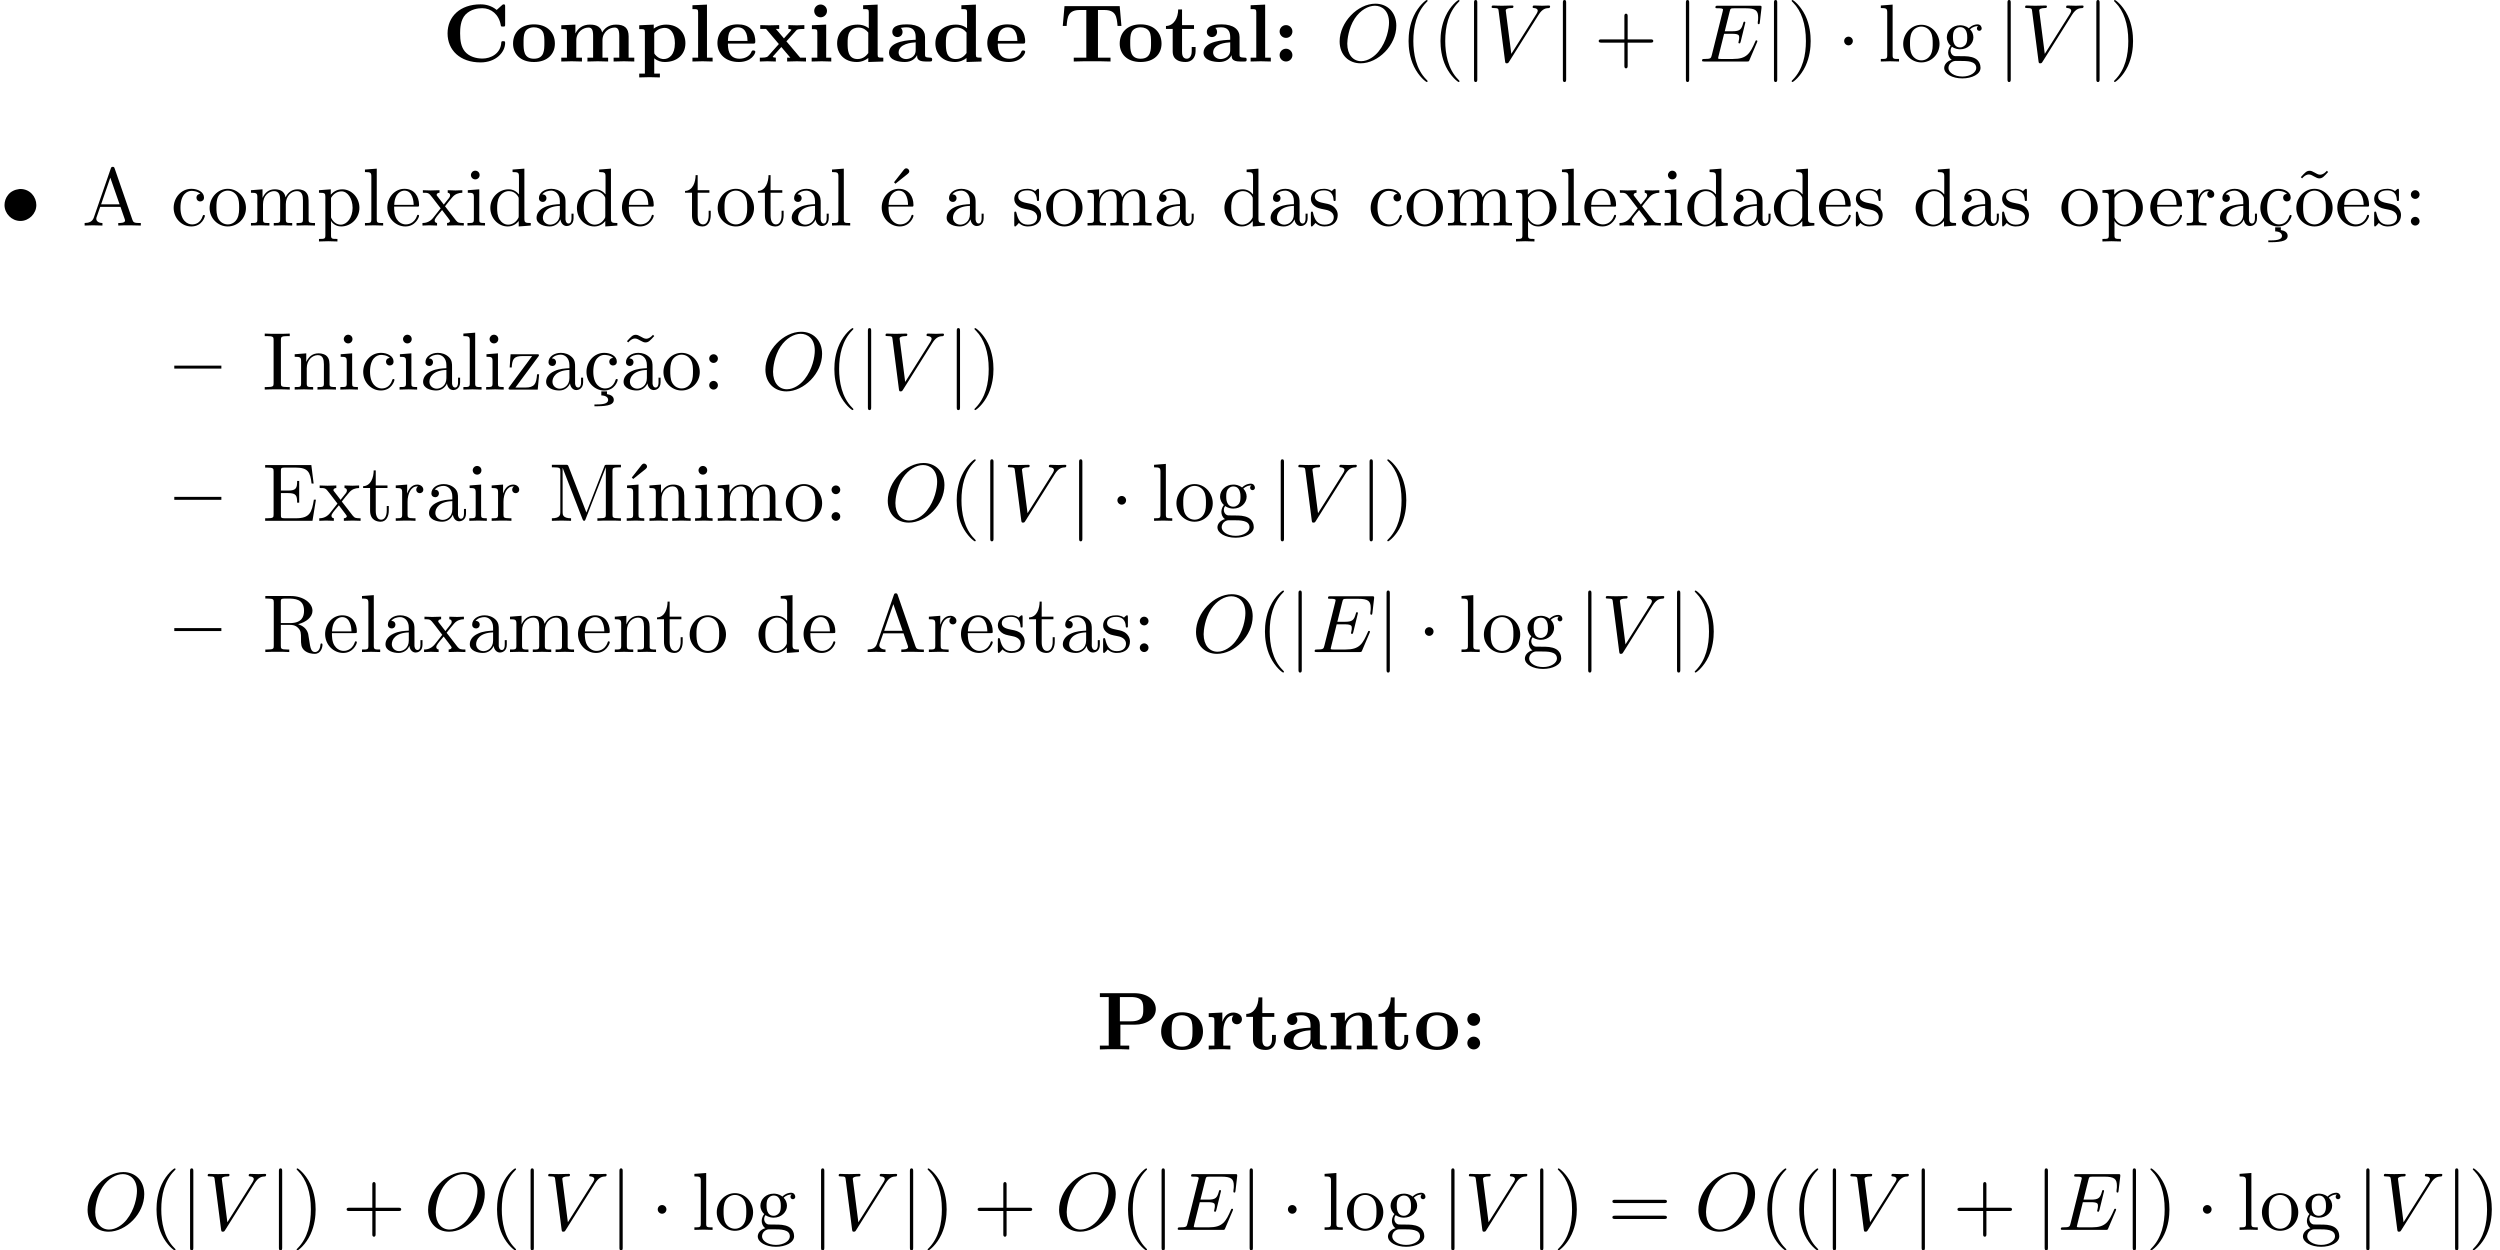 <?xml version='1.0' encoding='UTF-8'?>
<!-- This file was generated by dvisvgm 3.2.2 -->
<svg version='1.1' xmlns='http://www.w3.org/2000/svg' xmlns:xlink='http://www.w3.org/1999/xlink' width='303.671pt' height='151.883pt' viewBox='14.945 -149.393 303.671 151.883'>
<defs>
<path id='g0-136' d='M2.331-4.433C1.803-4.364 1.305-4.144 .976-3.716C.697-3.367 .548-2.929 .548-2.491C.548-1.465 1.405-.558 2.481-.558C3.507-.558 4.413-1.435 4.413-2.491C4.413-3.467 3.656-4.443 2.471-4.443C2.421-4.443 2.381-4.433 2.331-4.433Z'/>
<path id='g2-1' d='M1.913-2.491C1.913-2.78 1.674-3.019 1.385-3.019S.857-2.78 .857-2.491S1.096-1.963 1.385-1.963S1.913-2.202 1.913-2.491Z'/>
<path id='g2-106' d='M1.584-7.113C1.584-7.293 1.584-7.472 1.385-7.472S1.186-7.293 1.186-7.113V2.132C1.186 2.311 1.186 2.491 1.385 2.491S1.584 2.311 1.584 2.132V-7.113Z'/>
<path id='g4-16' d='M1.763-4.403L.369-4.294V-3.985C1.016-3.985 1.106-3.925 1.106-3.437V-.757C1.106-.309 .996-.309 .329-.309V0C.648-.01 1.186-.03 1.425-.03C1.773-.03 2.122-.01 2.461 0V-.309C1.803-.309 1.763-.359 1.763-.747V-4.403Z'/>
<path id='g4-19' d='M3.736-6.296C3.826-6.366 3.905-6.476 3.905-6.595C3.905-6.775 3.726-6.954 3.547-6.954C3.397-6.954 3.288-6.844 3.248-6.785L2.052-5.26L2.222-5.081L3.736-6.296Z'/>
<path id='g4-24' d='M2.829 .219H2.142V.707C2.68 .717 2.969 .946 2.969 1.255C2.969 1.634 2.54 1.803 1.614 1.803H1.305V2.022H1.743C1.783 2.022 2.451 2.022 2.919 1.913C3.328 1.823 3.656 1.644 3.656 1.255C3.656 .827 3.288 .618 2.829 .548V.219Z'/>
<path id='g4-40' d='M3.298 2.391C3.298 2.361 3.298 2.341 3.128 2.172C1.883 .917 1.564-.966 1.564-2.491C1.564-4.224 1.943-5.958 3.168-7.203C3.298-7.323 3.298-7.342 3.298-7.372C3.298-7.442 3.258-7.472 3.198-7.472C3.098-7.472 2.202-6.795 1.614-5.529C1.106-4.433 .986-3.328 .986-2.491C.986-1.714 1.096-.508 1.644 .618C2.242 1.843 3.098 2.491 3.198 2.491C3.258 2.491 3.298 2.461 3.298 2.391Z'/>
<path id='g4-41' d='M2.879-2.491C2.879-3.268 2.77-4.473 2.222-5.599C1.624-6.824 .767-7.472 .667-7.472C.608-7.472 .568-7.432 .568-7.372C.568-7.342 .568-7.323 .757-7.143C1.733-6.157 2.301-4.573 2.301-2.491C2.301-.787 1.933 .966 .697 2.222C.568 2.341 .568 2.361 .568 2.391C.568 2.451 .608 2.491 .667 2.491C.767 2.491 1.664 1.813 2.252 .548C2.76-.548 2.879-1.654 2.879-2.491Z'/>
<path id='g4-43' d='M4.075-2.291H6.854C6.994-2.291 7.183-2.291 7.183-2.491S6.994-2.69 6.854-2.69H4.075V-5.479C4.075-5.619 4.075-5.808 3.875-5.808S3.676-5.619 3.676-5.479V-2.69H.887C.747-2.69 .558-2.69 .558-2.491S.747-2.291 .887-2.291H3.676V.498C3.676 .638 3.676 .827 3.875 .827S4.075 .638 4.075 .498V-2.291Z'/>
<path id='g4-58' d='M1.913-3.766C1.913-4.055 1.674-4.294 1.385-4.294S.857-4.055 .857-3.766S1.096-3.238 1.385-3.238S1.913-3.477 1.913-3.766ZM1.913-.528C1.913-.817 1.674-1.056 1.385-1.056S.857-.817 .857-.528S1.096 0 1.385 0S1.913-.239 1.913-.528Z'/>
<path id='g4-61' d='M6.844-3.258C6.994-3.258 7.183-3.258 7.183-3.457S6.994-3.656 6.854-3.656H.887C.747-3.656 .558-3.656 .558-3.457S.747-3.258 .897-3.258H6.844ZM6.854-1.325C6.994-1.325 7.183-1.325 7.183-1.524S6.994-1.724 6.844-1.724H.897C.747-1.724 .558-1.724 .558-1.524S.747-1.325 .887-1.325H6.854Z'/>
<path id='g4-65' d='M3.965-6.934C3.915-7.064 3.895-7.133 3.736-7.133S3.547-7.073 3.497-6.934L1.435-.976C1.255-.468 .857-.319 .319-.309V0C.548-.01 .976-.03 1.335-.03C1.644-.03 2.162-.01 2.481 0V-.309C1.983-.309 1.733-.558 1.733-.817C1.733-.847 1.743-.946 1.753-.966L2.212-2.271H4.672L5.2-.747C5.21-.707 5.23-.648 5.23-.608C5.23-.309 4.672-.309 4.403-.309V0C4.762-.03 5.46-.03 5.838-.03C6.267-.03 6.725-.02 7.143 0V-.309H6.964C6.366-.309 6.227-.379 6.117-.707L3.965-6.934ZM3.437-5.818L4.563-2.58H2.321L3.437-5.818Z'/>
<path id='g4-69' d='M1.355-.777C1.355-.418 1.335-.309 .568-.309H.329V0H6.077L6.496-2.57H6.247C5.998-1.036 5.768-.309 4.055-.309H2.73C2.262-.309 2.242-.379 2.242-.707V-3.367H3.138C4.105-3.367 4.214-3.049 4.214-2.202H4.463V-4.842H4.214C4.214-3.985 4.105-3.676 3.138-3.676H2.242V-6.067C2.242-6.396 2.262-6.466 2.73-6.466H4.015C5.539-6.466 5.808-5.918 5.968-4.533H6.217L5.938-6.775H.329V-6.466H.568C1.335-6.466 1.355-6.356 1.355-5.998V-.777Z'/>
<path id='g4-73' d='M2.242-6.027C2.242-6.386 2.271-6.496 3.059-6.496H3.318V-6.804C2.969-6.775 2.182-6.775 1.803-6.775C1.415-6.775 .628-6.775 .279-6.804V-6.496H.538C1.325-6.496 1.355-6.386 1.355-6.027V-.777C1.355-.418 1.325-.309 .538-.309H.279V0C.628-.03 1.415-.03 1.793-.03C2.182-.03 2.969-.03 3.318 0V-.309H3.059C2.271-.309 2.242-.418 2.242-.777V-6.027Z'/>
<path id='g4-77' d='M2.401-6.585C2.311-6.804 2.281-6.804 2.052-6.804H.369V-6.496H.608C1.375-6.496 1.395-6.386 1.395-6.027V-1.046C1.395-.777 1.395-.309 .369-.309V0C.717-.01 1.205-.03 1.534-.03S2.351-.01 2.7 0V-.309C1.674-.309 1.674-.777 1.674-1.046V-6.416H1.684L4.085-.219C4.134-.09 4.184 0 4.284 0C4.394 0 4.423-.08 4.463-.189L6.914-6.496H6.924V-.777C6.924-.418 6.904-.309 6.137-.309H5.898V0C6.267-.03 6.944-.03 7.333-.03S8.389-.03 8.757 0V-.309H8.518C7.751-.309 7.731-.418 7.731-.777V-6.027C7.731-6.386 7.751-6.496 8.518-6.496H8.757V-6.804H7.073C6.814-6.804 6.814-6.795 6.745-6.615L4.563-1.006L2.401-6.585Z'/>
<path id='g4-82' d='M2.232-3.517V-6.097C2.232-6.326 2.232-6.446 2.451-6.476C2.55-6.496 2.839-6.496 3.039-6.496C3.935-6.496 5.051-6.456 5.051-5.011C5.051-4.324 4.812-3.517 3.337-3.517H2.232ZM4.334-3.387C5.3-3.626 6.077-4.234 6.077-5.011C6.077-5.968 4.941-6.804 3.477-6.804H.349V-6.496H.588C1.355-6.496 1.375-6.386 1.375-6.027V-.777C1.375-.418 1.355-.309 .588-.309H.349V0C.707-.03 1.415-.03 1.803-.03S2.899-.03 3.258 0V-.309H3.019C2.252-.309 2.232-.418 2.232-.777V-3.298H3.377C3.537-3.298 3.955-3.298 4.304-2.959C4.682-2.6 4.682-2.291 4.682-1.624C4.682-.976 4.682-.578 5.091-.199C5.499 .159 6.047 .219 6.346 .219C7.123 .219 7.293-.598 7.293-.877C7.293-.936 7.293-1.046 7.163-1.046C7.054-1.046 7.054-.956 7.044-.887C6.984-.179 6.635 0 6.386 0C5.898 0 5.818-.508 5.679-1.435L5.549-2.232C5.37-2.869 4.882-3.198 4.334-3.387Z'/>
<path id='g4-97' d='M3.318-.757C3.357-.359 3.626 .06 4.095 .06C4.304 .06 4.912-.08 4.912-.887V-1.445H4.663V-.887C4.663-.309 4.413-.249 4.304-.249C3.975-.249 3.935-.697 3.935-.747V-2.74C3.935-3.158 3.935-3.547 3.577-3.915C3.188-4.304 2.69-4.463 2.212-4.463C1.395-4.463 .707-3.995 .707-3.337C.707-3.039 .907-2.869 1.166-2.869C1.445-2.869 1.624-3.068 1.624-3.328C1.624-3.447 1.574-3.776 1.116-3.786C1.385-4.134 1.873-4.244 2.192-4.244C2.68-4.244 3.248-3.856 3.248-2.969V-2.6C2.74-2.57 2.042-2.54 1.415-2.242C.667-1.903 .418-1.385 .418-.946C.418-.139 1.385 .11 2.012 .11C2.67 .11 3.128-.289 3.318-.757ZM3.248-2.391V-1.395C3.248-.448 2.531-.11 2.082-.11C1.594-.11 1.186-.458 1.186-.956C1.186-1.504 1.604-2.331 3.248-2.391Z'/>
<path id='g4-99' d='M1.166-2.172C1.166-3.796 1.983-4.214 2.511-4.214C2.6-4.214 3.228-4.204 3.577-3.846C3.168-3.816 3.108-3.517 3.108-3.387C3.108-3.128 3.288-2.929 3.567-2.929C3.826-2.929 4.025-3.098 4.025-3.397C4.025-4.075 3.268-4.463 2.501-4.463C1.255-4.463 .339-3.387 .339-2.152C.339-.877 1.325 .11 2.481 .11C3.816 .11 4.134-1.086 4.134-1.186S4.035-1.285 4.005-1.285C3.915-1.285 3.895-1.245 3.875-1.186C3.587-.259 2.939-.139 2.57-.139C2.042-.139 1.166-.568 1.166-2.172Z'/>
<path id='g4-100' d='M3.786-.548V.11L5.25 0V-.309C4.553-.309 4.473-.379 4.473-.867V-6.914L3.039-6.804V-6.496C3.736-6.496 3.816-6.426 3.816-5.938V-3.786C3.527-4.144 3.098-4.403 2.56-4.403C1.385-4.403 .339-3.427 .339-2.142C.339-.877 1.315 .11 2.451 .11C3.088 .11 3.537-.229 3.786-.548ZM3.786-3.218V-1.176C3.786-.996 3.786-.976 3.676-.807C3.377-.329 2.929-.11 2.501-.11C2.052-.11 1.694-.369 1.455-.747C1.196-1.156 1.166-1.724 1.166-2.132C1.166-2.501 1.186-3.098 1.474-3.547C1.684-3.856 2.062-4.184 2.6-4.184C2.949-4.184 3.367-4.035 3.676-3.587C3.786-3.417 3.786-3.397 3.786-3.218Z'/>
<path id='g4-101' d='M1.116-2.511C1.176-3.995 2.012-4.244 2.351-4.244C3.377-4.244 3.477-2.899 3.477-2.511H1.116ZM1.106-2.301H3.885C4.105-2.301 4.134-2.301 4.134-2.511C4.134-3.497 3.597-4.463 2.351-4.463C1.196-4.463 .279-3.437 .279-2.192C.279-.857 1.325 .11 2.471 .11C3.686 .11 4.134-.996 4.134-1.186C4.134-1.285 4.055-1.305 4.005-1.305C3.915-1.305 3.895-1.245 3.875-1.166C3.527-.139 2.63-.139 2.531-.139C2.032-.139 1.634-.438 1.405-.807C1.106-1.285 1.106-1.943 1.106-2.301Z'/>
<path id='g4-103' d='M2.212-1.714C1.345-1.714 1.345-2.71 1.345-2.939C1.345-3.208 1.355-3.527 1.504-3.776C1.584-3.895 1.813-4.174 2.212-4.174C3.078-4.174 3.078-3.178 3.078-2.949C3.078-2.68 3.068-2.361 2.919-2.112C2.839-1.993 2.61-1.714 2.212-1.714ZM1.056-1.325C1.056-1.365 1.056-1.594 1.225-1.793C1.614-1.514 2.022-1.484 2.212-1.484C3.138-1.484 3.826-2.172 3.826-2.939C3.826-3.308 3.666-3.676 3.417-3.905C3.776-4.244 4.134-4.294 4.314-4.294C4.334-4.294 4.384-4.294 4.413-4.284C4.304-4.244 4.254-4.134 4.254-4.015C4.254-3.846 4.384-3.726 4.543-3.726C4.643-3.726 4.832-3.796 4.832-4.025C4.832-4.194 4.712-4.513 4.324-4.513C4.125-4.513 3.686-4.453 3.268-4.045C2.849-4.374 2.431-4.403 2.212-4.403C1.285-4.403 .598-3.716 .598-2.949C.598-2.511 .817-2.132 1.066-1.923C.936-1.773 .757-1.445 .757-1.096C.757-.787 .887-.408 1.196-.209C.598-.04 .279 .389 .279 .787C.279 1.504 1.265 2.052 2.481 2.052C3.656 2.052 4.692 1.544 4.692 .767C4.692 .418 4.553-.09 4.045-.369C3.517-.648 2.939-.648 2.331-.648C2.082-.648 1.654-.648 1.584-.658C1.265-.697 1.056-1.006 1.056-1.325ZM2.491 1.823C1.484 1.823 .797 1.315 .797 .787C.797 .329 1.176-.04 1.614-.07H2.202C3.059-.07 4.174-.07 4.174 .787C4.174 1.325 3.467 1.823 2.491 1.823Z'/>
<path id='g4-105' d='M1.763-4.403L.369-4.294V-3.985C1.016-3.985 1.106-3.925 1.106-3.437V-.757C1.106-.309 .996-.309 .329-.309V0C.648-.01 1.186-.03 1.425-.03C1.773-.03 2.122-.01 2.461 0V-.309C1.803-.309 1.763-.359 1.763-.747V-4.403ZM1.803-6.137C1.803-6.456 1.554-6.665 1.275-6.665C.966-6.665 .747-6.396 .747-6.137C.747-5.868 .966-5.609 1.275-5.609C1.554-5.609 1.803-5.818 1.803-6.137Z'/>
<path id='g4-108' d='M1.763-6.914L.329-6.804V-6.496C1.026-6.496 1.106-6.426 1.106-5.938V-.757C1.106-.309 .996-.309 .329-.309V0C.658-.01 1.186-.03 1.435-.03S2.172-.01 2.54 0V-.309C1.873-.309 1.763-.309 1.763-.757V-6.914Z'/>
<path id='g4-109' d='M1.096-3.427V-.757C1.096-.309 .986-.309 .319-.309V0C.667-.01 1.176-.03 1.445-.03C1.704-.03 2.222-.01 2.56 0V-.309C1.893-.309 1.783-.309 1.783-.757V-2.59C1.783-3.626 2.491-4.184 3.128-4.184C3.756-4.184 3.866-3.646 3.866-3.078V-.757C3.866-.309 3.756-.309 3.088-.309V0C3.437-.01 3.945-.03 4.214-.03C4.473-.03 4.991-.01 5.33 0V-.309C4.663-.309 4.553-.309 4.553-.757V-2.59C4.553-3.626 5.26-4.184 5.898-4.184C6.526-4.184 6.635-3.646 6.635-3.078V-.757C6.635-.309 6.526-.309 5.858-.309V0C6.207-.01 6.715-.03 6.984-.03C7.243-.03 7.761-.01 8.1 0V-.309C7.582-.309 7.333-.309 7.323-.608V-2.511C7.323-3.367 7.323-3.676 7.014-4.035C6.874-4.204 6.545-4.403 5.968-4.403C5.131-4.403 4.692-3.806 4.523-3.427C4.384-4.294 3.646-4.403 3.198-4.403C2.471-4.403 2.002-3.975 1.724-3.357V-4.403L.319-4.294V-3.985C1.016-3.985 1.096-3.915 1.096-3.427Z'/>
<path id='g4-110' d='M1.096-3.427V-.757C1.096-.309 .986-.309 .319-.309V0C.667-.01 1.176-.03 1.445-.03C1.704-.03 2.222-.01 2.56 0V-.309C1.893-.309 1.783-.309 1.783-.757V-2.59C1.783-3.626 2.491-4.184 3.128-4.184C3.756-4.184 3.866-3.646 3.866-3.078V-.757C3.866-.309 3.756-.309 3.088-.309V0C3.437-.01 3.945-.03 4.214-.03C4.473-.03 4.991-.01 5.33 0V-.309C4.812-.309 4.563-.309 4.553-.608V-2.511C4.553-3.367 4.553-3.676 4.244-4.035C4.105-4.204 3.776-4.403 3.198-4.403C2.471-4.403 2.002-3.975 1.724-3.357V-4.403L.319-4.294V-3.985C1.016-3.985 1.096-3.915 1.096-3.427Z'/>
<path id='g4-111' d='M4.692-2.132C4.692-3.407 3.696-4.463 2.491-4.463C1.245-4.463 .279-3.377 .279-2.132C.279-.847 1.315 .11 2.481 .11C3.686 .11 4.692-.867 4.692-2.132ZM2.491-.139C2.062-.139 1.624-.349 1.355-.807C1.106-1.245 1.106-1.853 1.106-2.212C1.106-2.6 1.106-3.138 1.345-3.577C1.614-4.035 2.082-4.244 2.481-4.244C2.919-4.244 3.347-4.025 3.606-3.597S3.866-2.59 3.866-2.212C3.866-1.853 3.866-1.315 3.646-.877C3.427-.428 2.989-.139 2.491-.139Z'/>
<path id='g4-112' d='M1.714-3.746V-4.403L.279-4.294V-3.985C.986-3.985 1.056-3.925 1.056-3.487V1.176C1.056 1.624 .946 1.624 .279 1.624V1.933C.618 1.923 1.136 1.903 1.395 1.903C1.664 1.903 2.172 1.923 2.521 1.933V1.624C1.853 1.624 1.743 1.624 1.743 1.176V-.498V-.588C1.793-.428 2.212 .11 2.969 .11C4.154 .11 5.191-.867 5.191-2.152C5.191-3.417 4.224-4.403 3.108-4.403C2.331-4.403 1.913-3.965 1.714-3.746ZM1.743-1.136V-3.357C2.032-3.866 2.521-4.154 3.029-4.154C3.756-4.154 4.364-3.278 4.364-2.152C4.364-.946 3.666-.11 2.929-.11C2.531-.11 2.152-.309 1.883-.717C1.743-.927 1.743-.936 1.743-1.136Z'/>
<path id='g4-114' d='M1.664-3.308V-4.403L.279-4.294V-3.985C.976-3.985 1.056-3.915 1.056-3.427V-.757C1.056-.309 .946-.309 .279-.309V0C.667-.01 1.136-.03 1.415-.03C1.813-.03 2.281-.03 2.68 0V-.309H2.471C1.733-.309 1.714-.418 1.714-.777V-2.311C1.714-3.298 2.132-4.184 2.889-4.184C2.959-4.184 2.979-4.184 2.999-4.174C2.969-4.164 2.77-4.045 2.77-3.786C2.77-3.507 2.979-3.357 3.198-3.357C3.377-3.357 3.626-3.477 3.626-3.796S3.318-4.403 2.889-4.403C2.162-4.403 1.803-3.736 1.664-3.308Z'/>
<path id='g4-115' d='M2.072-1.933C2.291-1.893 3.108-1.733 3.108-1.016C3.108-.508 2.76-.11 1.983-.11C1.146-.11 .787-.677 .598-1.524C.568-1.654 .558-1.694 .458-1.694C.329-1.694 .329-1.624 .329-1.445V-.13C.329 .04 .329 .11 .438 .11C.488 .11 .498 .1 .687-.09C.707-.11 .707-.13 .887-.319C1.325 .1 1.773 .11 1.983 .11C3.128 .11 3.587-.558 3.587-1.275C3.587-1.803 3.288-2.102 3.168-2.222C2.839-2.54 2.451-2.62 2.032-2.7C1.474-2.809 .807-2.939 .807-3.517C.807-3.866 1.066-4.274 1.923-4.274C3.019-4.274 3.068-3.377 3.088-3.068C3.098-2.979 3.188-2.979 3.208-2.979C3.337-2.979 3.337-3.029 3.337-3.218V-4.224C3.337-4.394 3.337-4.463 3.228-4.463C3.178-4.463 3.158-4.463 3.029-4.344C2.999-4.304 2.899-4.214 2.859-4.184C2.481-4.463 2.072-4.463 1.923-4.463C.707-4.463 .329-3.796 .329-3.238C.329-2.889 .488-2.61 .757-2.391C1.076-2.132 1.355-2.072 2.072-1.933Z'/>
<path id='g4-116' d='M1.724-3.985H3.148V-4.294H1.724V-6.127H1.474C1.465-5.31 1.166-4.244 .189-4.204V-3.985H1.036V-1.235C1.036-.01 1.963 .11 2.321 .11C3.029 .11 3.308-.598 3.308-1.235V-1.803H3.059V-1.255C3.059-.518 2.76-.139 2.391-.139C1.724-.139 1.724-1.046 1.724-1.215V-3.985Z'/>
<path id='g4-120' d='M2.859-2.341C3.158-2.72 3.537-3.208 3.776-3.467C4.085-3.826 4.493-3.975 4.961-3.985V-4.294C4.702-4.274 4.403-4.264 4.144-4.264C3.846-4.264 3.318-4.284 3.188-4.294V-3.985C3.397-3.965 3.477-3.836 3.477-3.676S3.377-3.387 3.328-3.328L2.71-2.55L1.933-3.557C1.843-3.656 1.843-3.676 1.843-3.736C1.843-3.885 1.993-3.975 2.192-3.985V-4.294C1.933-4.284 1.275-4.264 1.116-4.264C.907-4.264 .438-4.274 .169-4.294V-3.985C.867-3.985 .877-3.975 1.345-3.377L2.331-2.092L1.395-.907C.917-.329 .329-.309 .12-.309V0C.379-.02 .687-.03 .946-.03C1.235-.03 1.654-.01 1.893 0V-.309C1.674-.339 1.604-.468 1.604-.618C1.604-.837 1.893-1.166 2.501-1.883L3.258-.887C3.337-.777 3.467-.618 3.467-.558C3.467-.468 3.377-.319 3.108-.309V0C3.407-.01 3.965-.03 4.184-.03C4.453-.03 4.842-.02 5.141 0V-.309C4.603-.309 4.423-.329 4.194-.618L2.859-2.341Z'/>
<path id='g4-122' d='M3.885-3.995C3.975-4.105 3.975-4.125 3.975-4.164C3.975-4.294 3.895-4.294 3.716-4.294H.528L.418-2.69H.667C.727-3.706 .917-4.075 2.012-4.075H3.148L.369-.319C.279-.209 .279-.189 .279-.139C.279 0 .349 0 .538 0H3.826L3.995-1.863H3.746C3.656-.687 3.447-.249 2.291-.249H1.116L3.885-3.995Z'/>
<path id='g4-126' d='M4.144-6.506L3.985-6.655C3.985-6.645 3.606-6.177 3.168-6.177C2.939-6.177 2.69-6.326 2.521-6.426C2.252-6.585 2.072-6.655 1.903-6.655C1.524-6.655 1.335-6.436 .827-5.878L.986-5.729C.986-5.738 1.365-6.207 1.803-6.207C2.032-6.207 2.281-6.057 2.451-5.958C2.72-5.798 2.899-5.729 3.068-5.729C3.447-5.729 3.636-5.948 4.144-6.506Z'/>
<path id='g3-69' d='M7.054-2.321C7.073-2.371 7.103-2.441 7.103-2.461C7.103-2.471 7.103-2.57 6.984-2.57C6.894-2.57 6.874-2.511 6.854-2.451C6.207-.976 5.838-.309 4.134-.309H2.68C2.54-.309 2.521-.309 2.461-.319C2.361-.329 2.331-.339 2.331-.418C2.331-.448 2.331-.468 2.381-.648L3.059-3.367H4.045C4.892-3.367 4.892-3.158 4.892-2.909C4.892-2.839 4.892-2.72 4.822-2.421C4.802-2.371 4.792-2.341 4.792-2.311C4.792-2.262 4.832-2.202 4.922-2.202C5.001-2.202 5.031-2.252 5.071-2.401L5.639-4.732C5.639-4.792 5.589-4.842 5.519-4.842C5.43-4.842 5.41-4.782 5.38-4.663C5.171-3.905 4.991-3.676 4.075-3.676H3.138L3.736-6.077C3.826-6.426 3.836-6.466 4.274-6.466H5.679C6.894-6.466 7.193-6.177 7.193-5.36C7.193-5.121 7.193-5.101 7.153-4.832C7.153-4.772 7.143-4.702 7.143-4.653S7.173-4.533 7.263-4.533C7.372-4.533 7.382-4.593 7.402-4.782L7.601-6.506C7.631-6.775 7.582-6.775 7.333-6.775H2.301C2.102-6.775 2.002-6.775 2.002-6.575C2.002-6.466 2.092-6.466 2.281-6.466C2.65-6.466 2.929-6.466 2.929-6.286C2.929-6.247 2.929-6.227 2.879-6.047L1.564-.777C1.465-.389 1.445-.309 .658-.309C.488-.309 .379-.309 .379-.12C.379 0 .468 0 .658 0H5.828C6.057 0 6.067-.01 6.137-.169L7.054-2.321Z'/>
<path id='g3-79' d='M7.372-4.344C7.372-5.948 6.316-7.024 4.832-7.024C2.68-7.024 .488-4.762 .488-2.441C.488-.787 1.604 .219 3.039 .219C5.151 .219 7.372-1.963 7.372-4.344ZM3.098-.04C2.112-.04 1.415-.847 1.415-2.162C1.415-2.6 1.554-4.055 2.321-5.22C3.009-6.257 3.985-6.775 4.772-6.775C5.589-6.775 6.486-6.217 6.486-4.732C6.486-4.015 6.217-2.461 5.23-1.235C4.752-.628 3.935-.04 3.098-.04Z'/>
<path id='g3-86' d='M6.257-5.669C6.745-6.446 7.163-6.476 7.532-6.496C7.651-6.506 7.661-6.675 7.661-6.685C7.661-6.765 7.611-6.804 7.532-6.804C7.273-6.804 6.984-6.775 6.715-6.775C6.386-6.775 6.047-6.804 5.729-6.804C5.669-6.804 5.539-6.804 5.539-6.615C5.539-6.506 5.629-6.496 5.699-6.496C5.968-6.476 6.157-6.376 6.157-6.167C6.157-6.017 6.007-5.798 6.007-5.788L2.949-.927L2.271-6.197C2.271-6.366 2.501-6.496 2.959-6.496C3.098-6.496 3.208-6.496 3.208-6.695C3.208-6.785 3.128-6.804 3.068-6.804C2.67-6.804 2.242-6.775 1.833-6.775C1.654-6.775 1.465-6.785 1.285-6.785S.917-6.804 .747-6.804C.677-6.804 .558-6.804 .558-6.615C.558-6.496 .648-6.496 .807-6.496C1.365-6.496 1.375-6.406 1.405-6.157L2.192-.01C2.222 .189 2.262 .219 2.391 .219C2.55 .219 2.59 .169 2.67 .04L6.257-5.669Z'/>
<path id='g1-58' d='M2.361-3.646C2.361-4.075 2.012-4.423 1.584-4.423S.807-4.075 .807-3.646S1.156-2.869 1.584-2.869S2.361-3.218 2.361-3.646ZM2.361-.777C2.361-1.205 2.012-1.554 1.584-1.554S.807-1.205 .807-.777S1.156 0 1.584 0S2.361-.349 2.361-.777Z'/>
<path id='g1-67' d='M7.631-6.665C7.631-6.854 7.631-6.944 7.452-6.944C7.362-6.944 7.342-6.924 7.263-6.854L6.605-6.267C5.988-6.765 5.32-6.944 4.643-6.944C2.162-6.944 .638-5.46 .638-3.417S2.162 .11 4.643 .11C6.506 .11 7.631-1.116 7.631-2.262C7.631-2.461 7.562-2.471 7.392-2.471C7.263-2.471 7.173-2.471 7.163-2.301C7.093-.966 5.888-.359 4.882-.359C4.105-.359 3.268-.598 2.75-1.205C2.281-1.773 2.162-2.521 2.162-3.417C2.162-3.975 2.192-5.051 2.819-5.709C3.467-6.366 4.334-6.476 4.852-6.476C5.928-6.476 6.874-5.719 7.093-4.453C7.123-4.264 7.133-4.244 7.362-4.244C7.621-4.244 7.631-4.264 7.631-4.523V-6.665Z'/>
<path id='g1-80' d='M2.879-3.009H4.643C6.027-3.009 7.183-3.726 7.183-4.892C7.183-5.988 6.197-6.834 4.543-6.834H.389V-6.366H1.465V-.468H.389V0C.767-.03 1.743-.03 2.172-.03S3.577-.03 3.955 0V-.468H2.879V-3.009ZM4.154-3.417H2.819V-6.366H4.164C5.659-6.366 5.659-5.609 5.659-4.892C5.659-4.184 5.659-3.417 4.154-3.417Z'/>
<path id='g1-84' d='M7.333-6.725H.628L.418-4.324H.887C.976-5.45 1.076-6.257 2.511-6.257H3.278V-.468H1.753V0C2.291-.03 3.397-.03 3.985-.03S5.679-.03 6.217 0V-.468H4.692V-6.257H5.45C6.874-6.257 6.974-5.46 7.073-4.324H7.542L7.333-6.725Z'/>
<path id='g1-97' d='M3.726-.767C3.726-.458 3.726 0 4.762 0H5.24C5.44 0 5.559 0 5.559-.239C5.559-.468 5.43-.468 5.3-.468C4.692-.478 4.692-.608 4.692-.837V-2.979C4.692-3.866 3.985-4.513 2.501-4.513C1.933-4.513 .717-4.473 .717-3.597C.717-3.158 1.066-2.969 1.335-2.969C1.644-2.969 1.963-3.178 1.963-3.597C1.963-3.895 1.773-4.065 1.743-4.085C2.022-4.144 2.341-4.154 2.461-4.154C3.208-4.154 3.557-3.736 3.557-2.979V-2.64C2.849-2.61 .319-2.521 .319-1.076C.319-.12 1.554 .06 2.242 .06C3.039 .06 3.507-.349 3.726-.767ZM3.557-2.331V-1.385C3.557-.428 2.64-.299 2.391-.299C1.883-.299 1.484-.648 1.484-1.086C1.484-2.162 3.059-2.301 3.557-2.331Z'/>
<path id='g1-100' d='M4.164-.428V.06L5.988 0V-.468C5.37-.468 5.3-.468 5.3-.857V-6.914L3.537-6.834V-6.366C4.154-6.366 4.224-6.366 4.224-5.978V-4.035C3.726-4.423 3.208-4.483 2.879-4.483C1.425-4.483 .379-3.606 .379-2.202C.379-.887 1.295 .06 2.77 .06C3.377 .06 3.856-.179 4.164-.428ZM4.164-3.517V-1.026C4.035-.847 3.626-.299 2.869-.299C1.654-.299 1.654-1.504 1.654-2.202C1.654-2.68 1.654-3.218 1.913-3.606C2.202-4.025 2.67-4.125 2.979-4.125C3.547-4.125 3.945-3.806 4.164-3.517Z'/>
<path id='g1-101' d='M4.603-2.172C4.822-2.172 4.922-2.172 4.922-2.441C4.922-2.75 4.862-3.477 4.364-3.975C3.995-4.334 3.467-4.513 2.78-4.513C1.186-4.513 .319-3.487 .319-2.242C.319-.907 1.315 .06 2.919 .06C4.493 .06 4.922-.996 4.922-1.166C4.922-1.345 4.732-1.345 4.682-1.345C4.513-1.345 4.493-1.295 4.433-1.136C4.224-.658 3.656-.339 3.009-.339C1.604-.339 1.594-1.664 1.594-2.172H4.603ZM1.594-2.501C1.614-2.889 1.624-3.308 1.833-3.636C2.092-4.035 2.491-4.154 2.78-4.154C3.945-4.154 3.965-2.849 3.975-2.501H1.594Z'/>
<path id='g1-105' d='M2.232-4.483L.498-4.403V-3.935C1.086-3.935 1.156-3.935 1.156-3.547V-.468H.468V0C.777-.01 1.265-.03 1.684-.03C1.983-.03 2.491-.01 2.849 0V-.468H2.232V-4.483ZM2.331-6.147C2.331-6.585 1.973-6.924 1.554-6.924C1.126-6.924 .777-6.575 .777-6.147S1.126-5.37 1.554-5.37C1.973-5.37 2.331-5.709 2.331-6.147Z'/>
<path id='g1-108' d='M2.232-6.914L.468-6.834V-6.366C1.086-6.366 1.156-6.366 1.156-5.978V-.468H.468V0C.787-.01 1.265-.03 1.694-.03S2.58-.01 2.919 0V-.468H2.232V-6.914Z'/>
<path id='g1-109' d='M1.136-3.547V-.468H.448V0C.727-.01 1.325-.03 1.704-.03C2.092-.03 2.68-.01 2.959 0V-.468H2.271V-2.55C2.271-3.636 3.138-4.125 3.756-4.125C4.095-4.125 4.314-3.925 4.314-3.158V-.468H3.626V0C3.905-.01 4.503-.03 4.882-.03C5.27-.03 5.858-.01 6.137 0V-.468H5.45V-2.55C5.45-3.636 6.316-4.125 6.934-4.125C7.273-4.125 7.492-3.925 7.492-3.158V-.468H6.804V0C7.083-.01 7.681-.03 8.06-.03C8.448-.03 9.036-.01 9.315 0V-.468H8.628V-3.049C8.628-4.075 8.12-4.483 7.093-4.483C6.187-4.483 5.669-3.985 5.41-3.527C5.21-4.453 4.294-4.483 3.915-4.483C3.049-4.483 2.481-4.035 2.162-3.407V-4.483L.448-4.403V-3.935C1.066-3.935 1.136-3.935 1.136-3.547Z'/>
<path id='g1-110' d='M1.136-3.547V-.468H.448V0C.727-.01 1.325-.03 1.704-.03C2.092-.03 2.68-.01 2.959 0V-.468H2.271V-2.55C2.271-3.636 3.128-4.125 3.756-4.125C4.095-4.125 4.304-3.915 4.304-3.158V-.468H3.616V0C3.895-.01 4.493-.03 4.872-.03C5.26-.03 5.848-.01 6.127 0V-.468H5.44V-3.049C5.44-4.095 4.902-4.483 3.905-4.483C2.949-4.483 2.421-3.915 2.162-3.407V-4.483L.448-4.403V-3.935C1.066-3.935 1.136-3.935 1.136-3.547Z'/>
<path id='g1-111' d='M5.4-2.172C5.4-3.507 4.483-4.513 2.859-4.513C1.225-4.513 .319-3.497 .319-2.172C.319-.936 1.196 .06 2.859 .06C4.533 .06 5.4-.946 5.4-2.172ZM2.859-.339C1.594-.339 1.594-1.415 1.594-2.281C1.594-2.73 1.594-3.238 1.763-3.577C1.953-3.945 2.371-4.154 2.859-4.154C3.278-4.154 3.696-3.995 3.915-3.646C4.125-3.308 4.125-2.76 4.125-2.281C4.125-1.415 4.125-.339 2.859-.339Z'/>
<path id='g1-112' d='M2.192-3.278C2.192-3.467 2.202-3.477 2.341-3.616C2.74-4.025 3.258-4.085 3.477-4.085C4.144-4.085 4.702-3.477 4.702-2.222C4.702-.817 4.005-.299 3.357-.299C3.218-.299 2.75-.299 2.301-.837C2.192-.966 2.192-.976 2.192-1.166V-3.278ZM2.192-.389C2.62-.04 3.059 .06 3.467 .06C4.961 .06 5.978-.837 5.978-2.222C5.978-3.547 5.071-4.483 3.636-4.483C2.889-4.483 2.361-4.174 2.132-3.995V-4.483L.369-4.403V-3.935C.986-3.935 1.056-3.935 1.056-3.557V1.465H.369V1.933C.648 1.923 1.245 1.903 1.624 1.903C2.012 1.903 2.6 1.923 2.879 1.933V1.465H2.192V-.389Z'/>
<path id='g1-114' d='M2.022-3.357V-4.483L.369-4.403V-3.935C.986-3.935 1.056-3.935 1.056-3.547V-.468H.369V0C.717-.01 1.166-.03 1.624-.03C2.002-.03 2.64-.03 2.999 0V-.468H2.132V-2.212C2.132-2.909 2.381-4.125 3.377-4.125C3.367-4.115 3.188-3.955 3.188-3.666C3.188-3.258 3.507-3.059 3.796-3.059S4.403-3.268 4.403-3.666C4.403-4.194 3.866-4.483 3.347-4.483C2.65-4.483 2.252-3.985 2.022-3.357Z'/>
<path id='g1-116' d='M1.026-3.955V-1.225C1.026-.159 1.893 .06 2.6 .06C3.357 .06 3.806-.508 3.806-1.235V-1.763H3.337V-1.255C3.337-.578 3.019-.339 2.74-.339C2.162-.339 2.162-.976 2.162-1.205V-3.955H3.616V-4.423H2.162V-6.326H1.694C1.684-5.33 1.196-4.344 .209-4.314V-3.955H1.026Z'/>
<path id='g1-120' d='M3.447-2.451L4.613-3.746C4.742-3.885 4.802-3.955 5.629-3.955V-4.423C5.28-4.403 4.762-4.394 4.712-4.394C4.463-4.394 3.965-4.413 3.686-4.423V-3.955C3.826-3.955 3.945-3.935 4.065-3.866C4.025-3.806 4.025-3.786 3.985-3.746L3.148-2.809L2.172-3.955H2.57V-4.423C2.311-4.413 1.684-4.394 1.365-4.394S.598-4.413 .269-4.423V-3.955H.976L2.531-2.122L1.225-.658C1.056-.468 .697-.468 .219-.468V0C.568-.02 1.086-.03 1.136-.03C1.385-.03 1.963-.01 2.162 0V-.468C1.983-.468 1.793-.518 1.793-.578C1.793-.588 1.793-.598 1.863-.677L2.829-1.763L3.925-.468H3.537V0C3.796-.01 4.403-.03 4.732-.03C5.051-.03 5.499-.01 5.828 0V-.468H5.121L3.447-2.451Z'/>
<path id='g1-123' d='M5.719-2.55V-2.909H0V-2.55H5.719Z'/>
</defs>
<g id='page1'>
<use x='68.672' y='-141.921' xlink:href='#g1-67'/>
<use x='76.946' y='-141.921' xlink:href='#g1-111'/>
<use x='82.675' y='-141.921' xlink:href='#g1-109'/>
<use x='92.222' y='-141.921' xlink:href='#g1-112'/>
<use x='98.587' y='-141.921' xlink:href='#g1-108'/>
<use x='101.77' y='-141.921' xlink:href='#g1-101'/>
<use x='107.021' y='-141.921' xlink:href='#g1-120'/>
<use x='113.068' y='-141.921' xlink:href='#g1-105'/>
<use x='116.25' y='-141.921' xlink:href='#g1-100'/>
<use x='122.615' y='-141.921' xlink:href='#g1-97'/>
<use x='128.185' y='-141.921' xlink:href='#g1-100'/>
<use x='134.55' y='-141.921' xlink:href='#g1-101'/>
<use x='143.62' y='-141.921' xlink:href='#g1-84'/>
<use x='150.635' y='-141.921' xlink:href='#g1-111'/>
<use x='156.364' y='-141.921' xlink:href='#g1-116'/>
<use x='160.819' y='-141.921' xlink:href='#g1-97'/>
<use x='166.388' y='-141.921' xlink:href='#g1-108'/>
<use x='169.571' y='-141.921' xlink:href='#g1-58'/>
<use x='177.181' y='-141.921' xlink:href='#g3-79'/>
<use x='185.057' y='-141.921' xlink:href='#g4-40'/>
<use x='188.932' y='-141.921' xlink:href='#g4-40'/>
<use x='192.806' y='-141.921' xlink:href='#g2-106'/>
<use x='195.573' y='-141.921' xlink:href='#g3-86'/>
<use x='203.599' y='-141.921' xlink:href='#g2-106'/>
<use x='208.58' y='-141.921' xlink:href='#g4-43'/>
<use x='218.543' y='-141.921' xlink:href='#g2-106'/>
<use x='221.31' y='-141.921' xlink:href='#g3-69'/>
<use x='229.239' y='-141.921' xlink:href='#g2-106'/>
<use x='232.006' y='-141.921' xlink:href='#g4-41'/>
<use x='238.094' y='-141.921' xlink:href='#g2-1'/>
<use x='243.076' y='-141.921' xlink:href='#g4-108'/>
<use x='245.843' y='-141.921' xlink:href='#g4-111'/>
<use x='250.824' y='-141.921' xlink:href='#g4-103'/>
<use x='257.604' y='-141.921' xlink:href='#g2-106'/>
<use x='260.372' y='-141.921' xlink:href='#g3-86'/>
<use x='268.397' y='-141.921' xlink:href='#g2-106'/>
<use x='271.165' y='-141.921' xlink:href='#g4-41'/>
<use x='14.945' y='-121.995' xlink:href='#g0-136'/>
<use x='24.907' y='-121.995' xlink:href='#g4-65'/>
<use x='35.7' y='-121.995' xlink:href='#g4-99'/>
<use x='40.127' y='-121.995' xlink:href='#g4-111'/>
<use x='45.109' y='-121.995' xlink:href='#g4-109'/>
<use x='53.411' y='-121.995' xlink:href='#g4-112'/>
<use x='58.946' y='-121.995' xlink:href='#g4-108'/>
<use x='61.713' y='-121.995' xlink:href='#g4-101'/>
<use x='66.141' y='-121.995' xlink:href='#g4-120'/>
<use x='71.399' y='-121.995' xlink:href='#g4-105'/>
<use x='74.166' y='-121.995' xlink:href='#g4-100'/>
<use x='79.701' y='-121.995' xlink:href='#g4-97'/>
<use x='84.683' y='-121.995' xlink:href='#g4-100'/>
<use x='90.217' y='-121.995' xlink:href='#g4-101'/>
<use x='97.966' y='-121.995' xlink:href='#g4-116'/>
<use x='101.841' y='-121.995' xlink:href='#g4-111'/>
<use x='106.822' y='-121.995' xlink:href='#g4-116'/>
<use x='110.696' y='-121.995' xlink:href='#g4-97'/>
<use x='115.678' y='-121.995' xlink:href='#g4-108'/>
<use x='121.489' y='-121.995' xlink:href='#g4-19'/>
<use x='121.766' y='-121.995' xlink:href='#g4-101'/>
<use x='129.515' y='-121.995' xlink:href='#g4-97'/>
<use x='137.817' y='-121.995' xlink:href='#g4-115'/>
<use x='141.747' y='-121.995' xlink:href='#g4-111'/>
<use x='146.728' y='-121.995' xlink:href='#g4-109'/>
<use x='155.03' y='-121.995' xlink:href='#g4-97'/>
<use x='163.332' y='-121.995' xlink:href='#g4-100'/>
<use x='168.867' y='-121.995' xlink:href='#g4-97'/>
<use x='173.848' y='-121.995' xlink:href='#g4-115'/>
<use x='181.099' y='-121.995' xlink:href='#g4-99'/>
<use x='185.527' y='-121.995' xlink:href='#g4-111'/>
<use x='190.508' y='-121.995' xlink:href='#g4-109'/>
<use x='198.811' y='-121.995' xlink:href='#g4-112'/>
<use x='204.345' y='-121.995' xlink:href='#g4-108'/>
<use x='207.113' y='-121.995' xlink:href='#g4-101'/>
<use x='211.541' y='-121.995' xlink:href='#g4-120'/>
<use x='216.799' y='-121.995' xlink:href='#g4-105'/>
<use x='219.566' y='-121.995' xlink:href='#g4-100'/>
<use x='225.101' y='-121.995' xlink:href='#g4-97'/>
<use x='230.082' y='-121.995' xlink:href='#g4-100'/>
<use x='235.617' y='-121.995' xlink:href='#g4-101'/>
<use x='240.045' y='-121.995' xlink:href='#g4-115'/>
<use x='247.295' y='-121.995' xlink:href='#g4-100'/>
<use x='252.83' y='-121.995' xlink:href='#g4-97'/>
<use x='257.812' y='-121.995' xlink:href='#g4-115'/>
<use x='265.062' y='-121.995' xlink:href='#g4-111'/>
<use x='270.044' y='-121.995' xlink:href='#g4-112'/>
<use x='275.855' y='-121.995' xlink:href='#g4-101'/>
<use x='280.283' y='-121.995' xlink:href='#g4-114'/>
<use x='284.185' y='-121.995' xlink:href='#g4-97'/>
<use x='289.166' y='-121.995' xlink:href='#g4-24'/>
<use x='289.166' y='-121.995' xlink:href='#g4-99'/>
<use x='293.594' y='-121.995' xlink:href='#g4-126'/>
<use x='293.594' y='-121.995' xlink:href='#g4-111'/>
<use x='298.576' y='-121.995' xlink:href='#g4-101'/>
<use x='303.003' y='-121.995' xlink:href='#g4-115'/>
<use x='306.933' y='-121.995' xlink:href='#g4-58'/>
<use x='36.115' y='-102.07' xlink:href='#g1-123'/>
<use x='46.824' y='-102.07' xlink:href='#g4-73'/>
<use x='50.422' y='-102.07' xlink:href='#g4-110'/>
<use x='55.957' y='-102.07' xlink:href='#g4-105'/>
<use x='58.724' y='-102.07' xlink:href='#g4-99'/>
<use x='63.152' y='-102.07' xlink:href='#g4-105'/>
<use x='65.92' y='-102.07' xlink:href='#g4-97'/>
<use x='70.901' y='-102.07' xlink:href='#g4-108'/>
<use x='73.668' y='-102.07' xlink:href='#g4-105'/>
<use x='76.436' y='-102.07' xlink:href='#g4-122'/>
<use x='80.864' y='-102.07' xlink:href='#g4-97'/>
<use x='85.845' y='-102.07' xlink:href='#g4-24'/>
<use x='85.845' y='-102.07' xlink:href='#g4-99'/>
<use x='90.273' y='-102.07' xlink:href='#g4-126'/>
<use x='90.273' y='-102.07' xlink:href='#g4-97'/>
<use x='95.254' y='-102.07' xlink:href='#g4-111'/>
<use x='100.235' y='-102.07' xlink:href='#g4-58'/>
<use x='107.431' y='-102.07' xlink:href='#g3-79'/>
<use x='115.307' y='-102.07' xlink:href='#g4-40'/>
<use x='119.181' y='-102.07' xlink:href='#g2-106'/>
<use x='121.948' y='-102.07' xlink:href='#g3-86'/>
<use x='129.974' y='-102.07' xlink:href='#g2-106'/>
<use x='132.741' y='-102.07' xlink:href='#g4-41'/>
<use x='36.115' y='-86.13' xlink:href='#g1-123'/>
<use x='46.824' y='-86.13' xlink:href='#g4-69'/>
<use x='53.605' y='-86.13' xlink:href='#g4-120'/>
<use x='58.863' y='-86.13' xlink:href='#g4-116'/>
<use x='62.737' y='-86.13' xlink:href='#g4-114'/>
<use x='66.639' y='-86.13' xlink:href='#g4-97'/>
<use x='71.62' y='-86.13' xlink:href='#g4-105'/>
<use x='74.388' y='-86.13' xlink:href='#g4-114'/>
<use x='81.611' y='-86.13' xlink:href='#g4-77'/>
<use x='89.636' y='-86.13' xlink:href='#g4-19'/>
<use x='90.743' y='-86.13' xlink:href='#g4-16'/>
<use x='93.511' y='-86.13' xlink:href='#g4-110'/>
<use x='99.045' y='-86.13' xlink:href='#g4-105'/>
<use x='101.813' y='-86.13' xlink:href='#g4-109'/>
<use x='110.115' y='-86.13' xlink:href='#g4-111'/>
<use x='115.096' y='-86.13' xlink:href='#g4-58'/>
<use x='122.292' y='-86.13' xlink:href='#g3-79'/>
<use x='130.168' y='-86.13' xlink:href='#g4-40'/>
<use x='134.042' y='-86.13' xlink:href='#g2-106'/>
<use x='136.809' y='-86.13' xlink:href='#g3-86'/>
<use x='144.835' y='-86.13' xlink:href='#g2-106'/>
<use x='149.816' y='-86.13' xlink:href='#g2-1'/>
<use x='154.797' y='-86.13' xlink:href='#g4-108'/>
<use x='157.565' y='-86.13' xlink:href='#g4-111'/>
<use x='162.546' y='-86.13' xlink:href='#g4-103'/>
<use x='169.326' y='-86.13' xlink:href='#g2-106'/>
<use x='172.094' y='-86.13' xlink:href='#g3-86'/>
<use x='180.119' y='-86.13' xlink:href='#g2-106'/>
<use x='182.887' y='-86.13' xlink:href='#g4-41'/>
<use x='36.115' y='-70.19' xlink:href='#g1-123'/>
<use x='46.824' y='-70.19' xlink:href='#g4-82'/>
<use x='54.158' y='-70.19' xlink:href='#g4-101'/>
<use x='58.586' y='-70.19' xlink:href='#g4-108'/>
<use x='61.353' y='-70.19' xlink:href='#g4-97'/>
<use x='66.335' y='-70.19' xlink:href='#g4-120'/>
<use x='71.593' y='-70.19' xlink:href='#g4-97'/>
<use x='76.574' y='-70.19' xlink:href='#g4-109'/>
<use x='84.876' y='-70.19' xlink:href='#g4-101'/>
<use x='89.304' y='-70.19' xlink:href='#g4-110'/>
<use x='94.562' y='-70.19' xlink:href='#g4-116'/>
<use x='98.437' y='-70.19' xlink:href='#g4-111'/>
<use x='106.739' y='-70.19' xlink:href='#g4-100'/>
<use x='112.274' y='-70.19' xlink:href='#g4-101'/>
<use x='120.022' y='-70.19' xlink:href='#g4-65'/>
<use x='127.494' y='-70.19' xlink:href='#g4-114'/>
<use x='131.396' y='-70.19' xlink:href='#g4-101'/>
<use x='135.824' y='-70.19' xlink:href='#g4-115'/>
<use x='139.754' y='-70.19' xlink:href='#g4-116'/>
<use x='143.628' y='-70.19' xlink:href='#g4-97'/>
<use x='148.61' y='-70.19' xlink:href='#g4-115'/>
<use x='152.539' y='-70.19' xlink:href='#g4-58'/>
<use x='159.735' y='-70.19' xlink:href='#g3-79'/>
<use x='167.611' y='-70.19' xlink:href='#g4-40'/>
<use x='171.485' y='-70.19' xlink:href='#g2-106'/>
<use x='174.252' y='-70.19' xlink:href='#g3-69'/>
<use x='182.181' y='-70.19' xlink:href='#g2-106'/>
<use x='187.162' y='-70.19' xlink:href='#g2-1'/>
<use x='192.144' y='-70.19' xlink:href='#g4-108'/>
<use x='194.911' y='-70.19' xlink:href='#g4-111'/>
<use x='199.892' y='-70.19' xlink:href='#g4-103'/>
<use x='206.672' y='-70.19' xlink:href='#g2-106'/>
<use x='209.44' y='-70.19' xlink:href='#g3-86'/>
<use x='217.465' y='-70.19' xlink:href='#g2-106'/>
<use x='220.233' y='-70.19' xlink:href='#g4-41'/>
<use x='148.156' y='-21.918' xlink:href='#g1-80'/>
<use x='155.67' y='-21.918' xlink:href='#g1-111'/>
<use x='161.398' y='-21.918' xlink:href='#g1-114'/>
<use x='166.117' y='-21.918' xlink:href='#g1-116'/>
<use x='170.572' y='-21.918' xlink:href='#g1-97'/>
<use x='176.142' y='-21.918' xlink:href='#g1-110'/>
<use x='182.188' y='-21.918' xlink:href='#g1-116'/>
<use x='186.644' y='-21.918' xlink:href='#g1-111'/>
<use x='192.372' y='-21.918' xlink:href='#g1-58'/>
<use x='25.095' y='0' xlink:href='#g3-79'/>
<use x='32.971' y='0' xlink:href='#g4-40'/>
<use x='36.845' y='0' xlink:href='#g2-106'/>
<use x='39.613' y='0' xlink:href='#g3-86'/>
<use x='47.638' y='0' xlink:href='#g2-106'/>
<use x='50.406' y='0' xlink:href='#g4-41'/>
<use x='56.494' y='0' xlink:href='#g4-43'/>
<use x='66.457' y='0' xlink:href='#g3-79'/>
<use x='74.333' y='0' xlink:href='#g4-40'/>
<use x='78.207' y='0' xlink:href='#g2-106'/>
<use x='80.974' y='0' xlink:href='#g3-86'/>
<use x='89' y='0' xlink:href='#g2-106'/>
<use x='93.981' y='0' xlink:href='#g2-1'/>
<use x='98.962' y='0' xlink:href='#g4-108'/>
<use x='101.73' y='0' xlink:href='#g4-111'/>
<use x='106.711' y='0' xlink:href='#g4-103'/>
<use x='113.491' y='0' xlink:href='#g2-106'/>
<use x='116.259' y='0' xlink:href='#g3-86'/>
<use x='124.284' y='0' xlink:href='#g2-106'/>
<use x='127.052' y='0' xlink:href='#g4-41'/>
<use x='133.14' y='0' xlink:href='#g4-43'/>
<use x='143.102' y='0' xlink:href='#g3-79'/>
<use x='150.978' y='0' xlink:href='#g4-40'/>
<use x='154.853' y='0' xlink:href='#g2-106'/>
<use x='157.62' y='0' xlink:href='#g3-69'/>
<use x='165.549' y='0' xlink:href='#g2-106'/>
<use x='170.53' y='0' xlink:href='#g2-1'/>
<use x='175.511' y='0' xlink:href='#g4-108'/>
<use x='178.279' y='0' xlink:href='#g4-111'/>
<use x='183.26' y='0' xlink:href='#g4-103'/>
<use x='190.04' y='0' xlink:href='#g2-106'/>
<use x='192.808' y='0' xlink:href='#g3-86'/>
<use x='200.833' y='0' xlink:href='#g2-106'/>
<use x='203.6' y='0' xlink:href='#g4-41'/>
<use x='210.242' y='0' xlink:href='#g4-61'/>
<use x='220.758' y='0' xlink:href='#g3-79'/>
<use x='228.634' y='0' xlink:href='#g4-40'/>
<use x='232.509' y='0' xlink:href='#g4-40'/>
<use x='236.383' y='0' xlink:href='#g2-106'/>
<use x='239.15' y='0' xlink:href='#g3-86'/>
<use x='247.176' y='0' xlink:href='#g2-106'/>
<use x='252.157' y='0' xlink:href='#g4-43'/>
<use x='262.12' y='0' xlink:href='#g2-106'/>
<use x='264.887' y='0' xlink:href='#g3-69'/>
<use x='272.816' y='0' xlink:href='#g2-106'/>
<use x='275.583' y='0' xlink:href='#g4-41'/>
<use x='281.671' y='0' xlink:href='#g2-1'/>
<use x='286.653' y='0' xlink:href='#g4-108'/>
<use x='289.42' y='0' xlink:href='#g4-111'/>
<use x='294.401' y='0' xlink:href='#g4-103'/>
<use x='301.182' y='0' xlink:href='#g2-106'/>
<use x='303.949' y='0' xlink:href='#g3-86'/>
<use x='311.974' y='0' xlink:href='#g2-106'/>
<use x='314.742' y='0' xlink:href='#g4-41'/>
</g>
</svg>